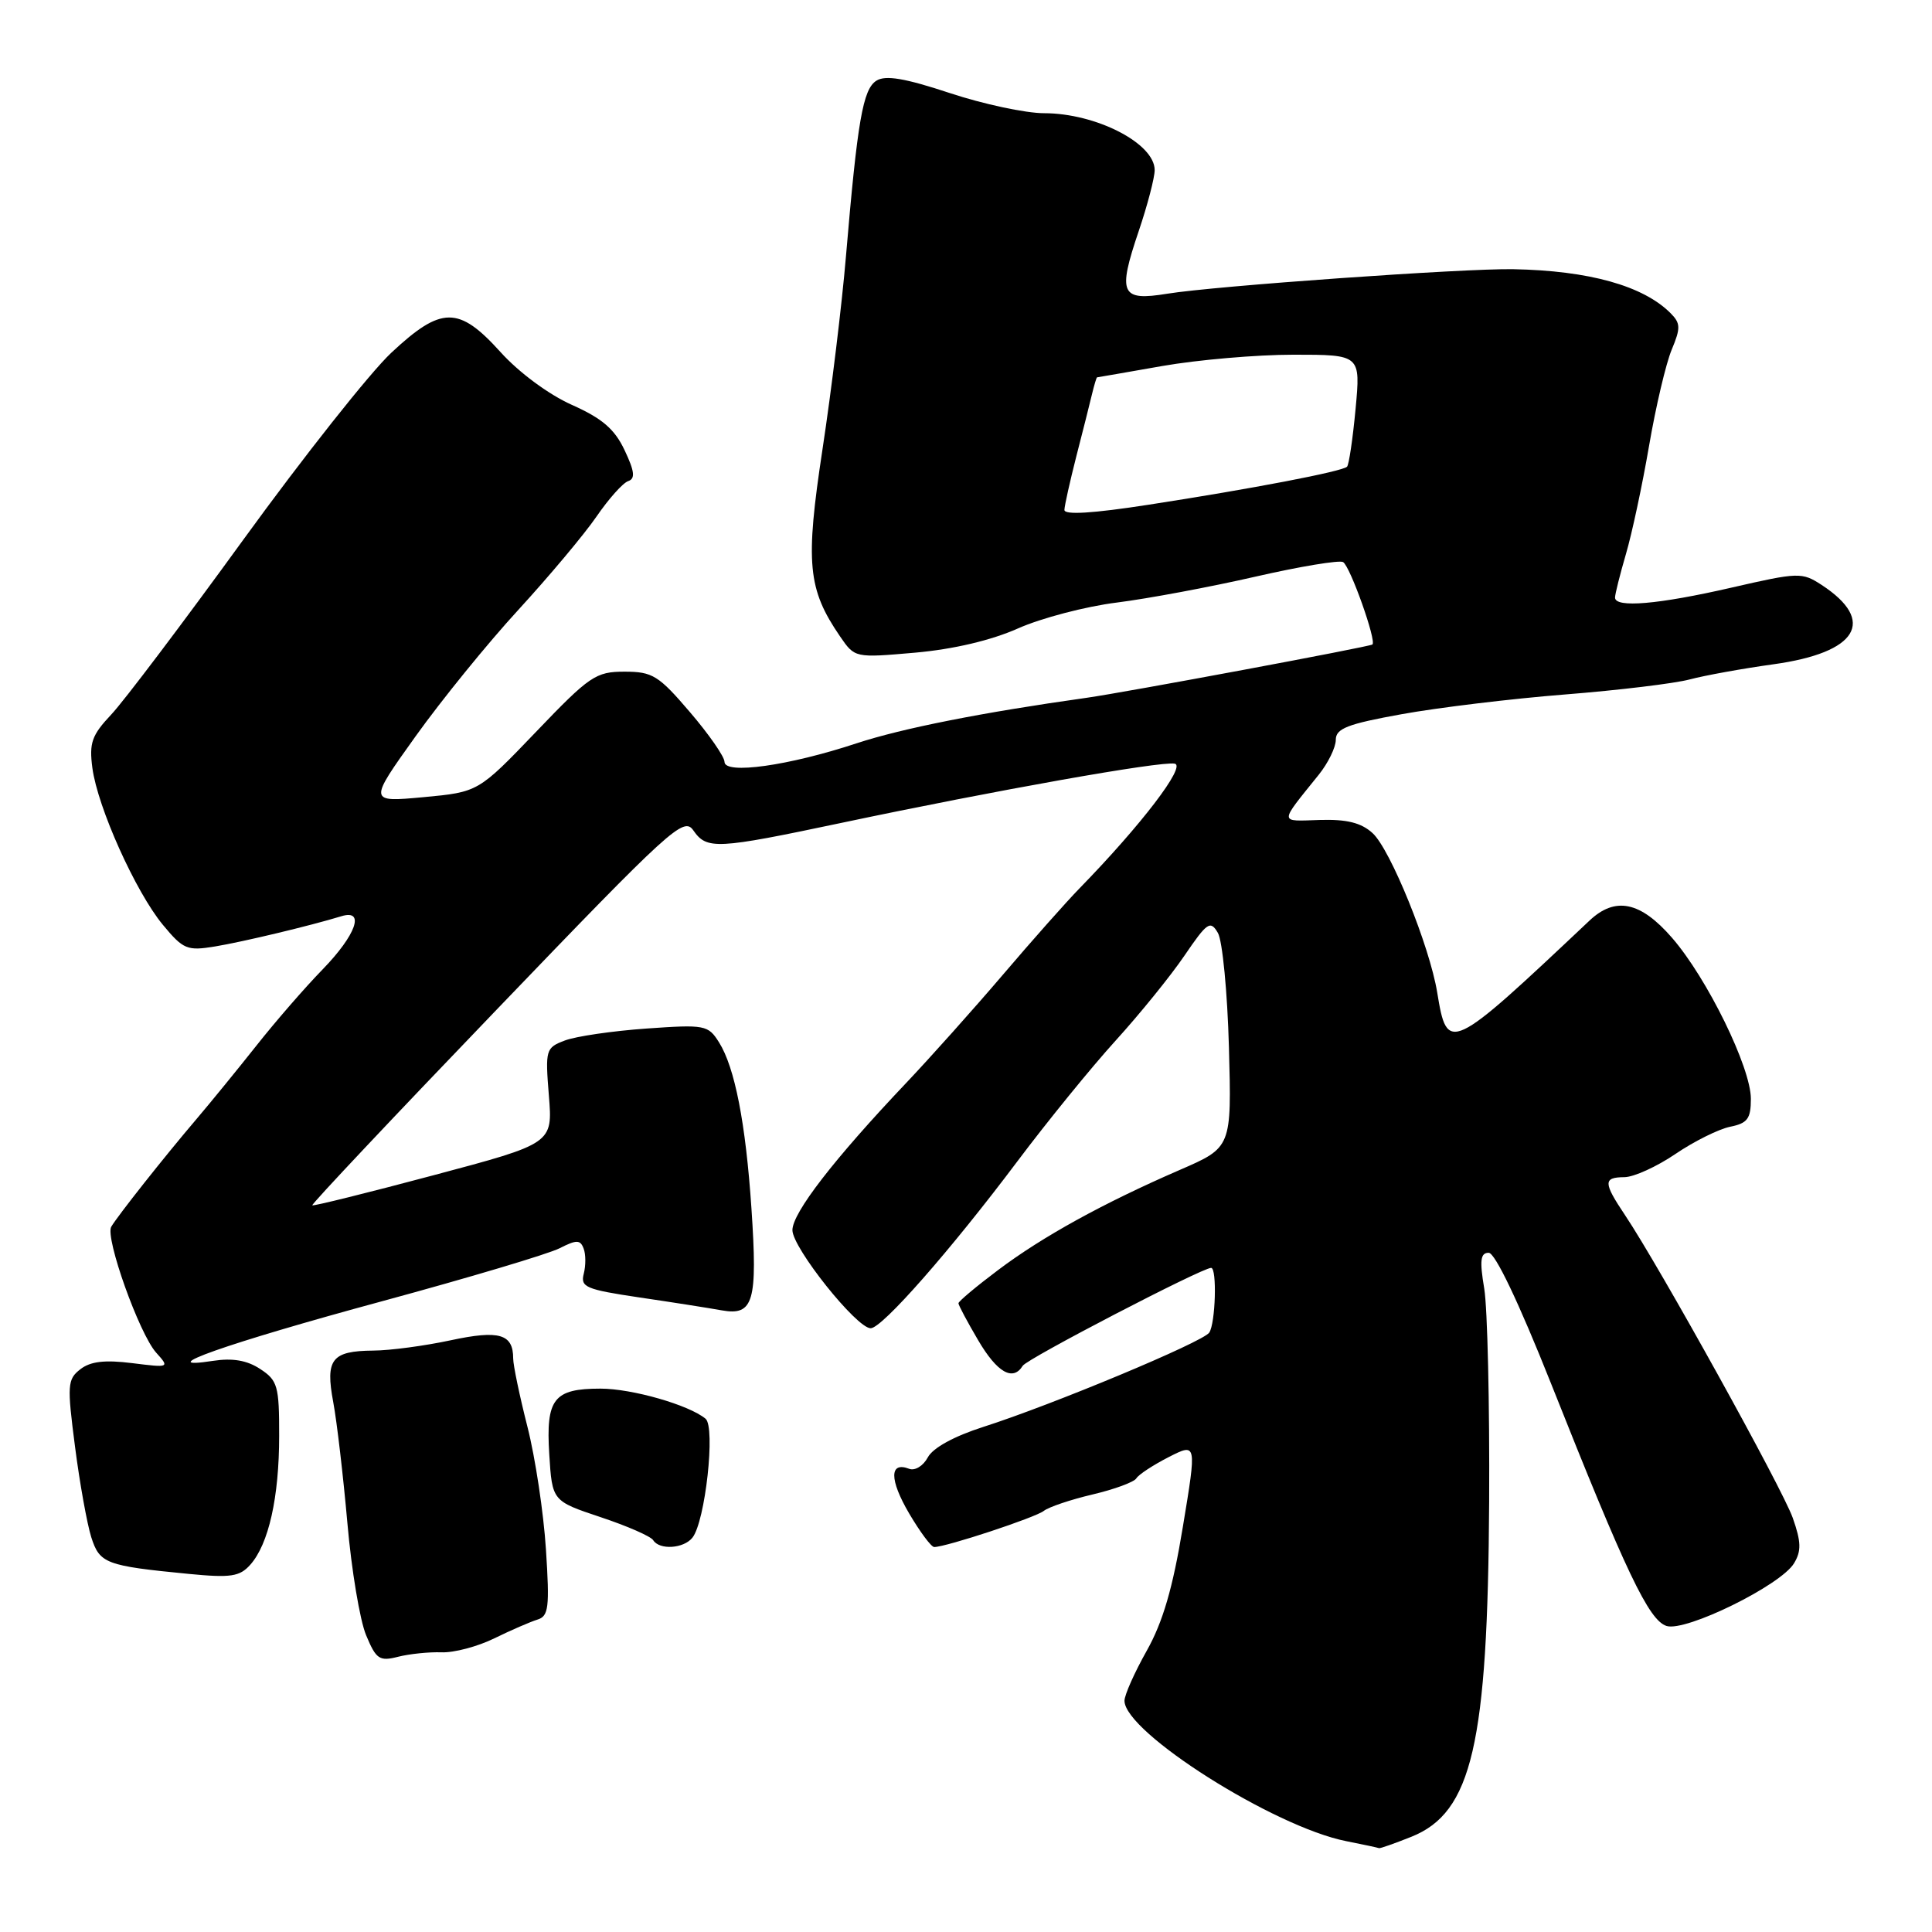 <?xml version="1.0" encoding="UTF-8" standalone="no"?>
<!DOCTYPE svg PUBLIC "-//W3C//DTD SVG 1.1//EN" "http://www.w3.org/Graphics/SVG/1.1/DTD/svg11.dtd" >
<svg xmlns="http://www.w3.org/2000/svg" xmlns:xlink="http://www.w3.org/1999/xlink" version="1.1" viewBox="0 0 256 256">
 <g >
 <path fill="currentColor"
d=" M 187.02 243.38 C 195.05 240.16 197.14 231.14 197.32 199.00 C 197.39 186.07 197.10 173.36 196.67 170.75 C 196.04 167.00 196.17 166.00 197.26 166.00 C 198.11 166.00 201.24 172.57 205.49 183.25 C 215.47 208.39 218.47 214.70 220.83 215.45 C 223.37 216.25 235.97 210.06 237.72 207.14 C 238.70 205.52 238.67 204.31 237.55 201.13 C 236.17 197.22 219.88 167.81 215.33 161.02 C 212.43 156.69 212.42 156.00 215.25 155.98 C 216.49 155.97 219.53 154.59 222.00 152.91 C 224.47 151.23 227.74 149.61 229.25 149.30 C 231.55 148.84 232.00 148.24 232.00 145.60 C 232.00 141.45 226.20 129.60 221.54 124.25 C 217.37 119.45 214.03 118.76 210.61 121.99 C 192.05 139.50 191.77 139.63 190.44 131.52 C 189.44 125.38 184.22 112.51 181.87 110.39 C 180.36 109.01 178.44 108.54 174.85 108.65 C 169.43 108.82 169.44 109.25 174.73 102.67 C 175.98 101.12 177.00 99.03 177.00 98.03 C 177.00 96.53 178.54 95.93 185.75 94.63 C 190.56 93.76 200.30 92.58 207.39 92.02 C 214.48 91.46 221.91 90.56 223.89 90.03 C 225.88 89.50 230.88 88.59 235.00 88.02 C 246.14 86.48 248.68 82.29 241.38 77.51 C 238.77 75.81 238.33 75.82 229.40 77.87 C 219.73 80.09 214.00 80.58 214.00 79.18 C 214.00 78.73 214.65 76.14 215.44 73.43 C 216.24 70.72 217.62 64.26 218.51 59.07 C 219.40 53.88 220.75 48.15 221.51 46.33 C 222.71 43.46 222.69 42.83 221.35 41.49 C 217.72 37.86 210.55 35.86 200.50 35.67 C 194.04 35.55 160.95 37.89 154.66 38.92 C 148.51 39.92 148.07 38.95 150.88 30.64 C 152.05 27.19 153.00 23.54 153.00 22.54 C 153.00 18.99 145.23 15.00 138.34 15.00 C 135.92 15.00 130.29 13.80 125.85 12.33 C 119.90 10.36 117.33 9.93 116.13 10.69 C 114.34 11.82 113.62 15.96 112.09 34.00 C 111.56 40.33 110.16 51.80 108.99 59.50 C 106.69 74.64 107.01 78.05 111.32 84.34 C 113.27 87.18 113.27 87.18 121.27 86.48 C 126.34 86.03 131.34 84.85 134.89 83.27 C 137.97 81.90 143.88 80.35 148.00 79.84 C 152.12 79.32 160.36 77.78 166.30 76.42 C 172.24 75.06 177.49 74.19 177.97 74.48 C 178.92 75.07 182.43 84.96 181.85 85.40 C 181.44 85.71 149.09 91.74 144.00 92.46 C 130.17 94.40 119.52 96.51 113.51 98.49 C 104.50 101.47 96.00 102.66 96.00 100.95 C 96.00 100.27 93.94 97.30 91.42 94.36 C 87.27 89.50 86.46 89.00 82.75 89.00 C 78.95 89.00 78.13 89.55 71.02 96.98 C 63.38 104.95 63.38 104.95 56.10 105.63 C 48.82 106.30 48.82 106.30 55.07 97.56 C 58.52 92.74 64.65 85.19 68.71 80.78 C 72.76 76.36 77.41 70.82 79.03 68.46 C 80.65 66.10 82.54 63.98 83.24 63.75 C 84.20 63.42 84.09 62.46 82.76 59.65 C 81.44 56.85 79.78 55.43 75.76 53.64 C 72.70 52.27 68.75 49.35 66.31 46.64 C 60.78 40.52 58.48 40.54 51.84 46.75 C 49.05 49.36 40.23 60.50 32.25 71.50 C 24.27 82.50 16.39 92.94 14.73 94.69 C 12.16 97.42 11.80 98.44 12.24 101.76 C 12.94 106.99 17.97 118.17 21.57 122.53 C 24.29 125.81 24.79 126.02 28.50 125.41 C 32.19 124.80 41.10 122.67 45.25 121.40 C 48.41 120.44 47.18 123.89 42.75 128.45 C 40.41 130.85 36.48 135.38 34.00 138.52 C 31.52 141.65 27.91 146.08 25.97 148.36 C 21.76 153.30 15.61 161.08 14.74 162.55 C 13.90 163.99 18.45 176.73 20.69 179.23 C 22.49 181.23 22.46 181.24 17.50 180.62 C 13.89 180.17 11.98 180.39 10.65 181.43 C 8.93 182.76 8.88 183.52 9.94 191.69 C 10.56 196.53 11.54 201.93 12.09 203.68 C 13.21 207.18 14.00 207.48 25.01 208.55 C 30.58 209.09 31.76 208.91 33.16 207.34 C 35.60 204.61 36.99 198.40 36.99 190.27 C 37.00 183.65 36.79 182.91 34.48 181.40 C 32.74 180.25 30.81 179.92 28.23 180.32 C 19.79 181.62 30.01 178.01 50.59 172.43 C 62.09 169.31 72.69 166.15 74.15 165.40 C 76.39 164.26 76.89 164.26 77.33 165.43 C 77.63 166.19 77.63 167.69 77.35 168.78 C 76.89 170.55 77.63 170.86 84.67 171.91 C 88.98 172.54 93.92 173.32 95.65 173.63 C 99.85 174.38 100.40 172.47 99.57 160.12 C 98.81 148.84 97.37 141.44 95.27 138.11 C 93.83 135.82 93.42 135.74 85.62 136.29 C 81.14 136.61 76.29 137.32 74.85 137.87 C 72.31 138.83 72.24 139.08 72.73 145.19 C 73.24 151.52 73.24 151.52 57.43 155.73 C 48.73 158.05 41.51 159.84 41.38 159.71 C 41.24 159.57 52.24 147.90 65.82 133.77 C 88.95 109.68 90.59 108.19 91.87 110.03 C 93.66 112.60 94.89 112.54 111.47 109.04 C 131.82 104.74 153.85 100.82 155.66 101.19 C 157.20 101.49 151.21 109.33 143.06 117.69 C 141.35 119.44 136.76 124.61 132.86 129.19 C 128.96 133.76 123.20 140.20 120.07 143.50 C 110.51 153.58 105.00 160.71 105.00 163.00 C 105.00 165.34 113.50 176.00 115.37 176.00 C 116.88 176.00 125.94 165.69 134.81 153.88 C 138.78 148.59 144.64 141.39 147.83 137.88 C 151.02 134.37 155.13 129.30 156.95 126.62 C 159.97 122.19 160.38 121.91 161.38 123.62 C 161.98 124.65 162.64 131.47 162.84 138.77 C 163.20 152.04 163.20 152.04 156.35 155.01 C 146.15 159.44 138.13 163.86 132.25 168.29 C 129.36 170.46 127.00 172.44 127.00 172.69 C 127.00 172.94 128.17 175.14 129.60 177.57 C 132.12 181.87 134.22 183.08 135.52 180.97 C 136.10 180.03 159.26 168.00 160.48 168.00 C 161.28 168.00 161.06 175.36 160.23 176.58 C 159.38 177.83 139.44 186.15 130.27 189.08 C 126.43 190.31 123.61 191.85 122.94 193.11 C 122.33 194.25 121.23 194.92 120.46 194.62 C 117.84 193.62 117.84 196.06 120.46 200.53 C 121.91 202.99 123.40 205.00 123.79 204.99 C 125.39 204.98 137.20 201.08 138.31 200.20 C 138.96 199.69 141.86 198.71 144.75 198.03 C 147.64 197.35 150.26 196.39 150.57 195.89 C 150.88 195.38 152.81 194.12 154.86 193.07 C 158.58 191.18 158.58 191.18 156.73 202.34 C 155.40 210.44 154.08 214.94 151.95 218.73 C 150.33 221.61 149.00 224.59 149.00 225.36 C 149.00 229.53 168.80 242.07 178.37 243.96 C 180.64 244.41 182.60 244.83 182.73 244.89 C 182.86 244.95 184.79 244.27 187.02 243.38 Z  M 58.50 218.94 C 60.15 219.01 63.30 218.17 65.50 217.09 C 67.70 216.01 70.27 214.90 71.20 214.61 C 72.70 214.16 72.84 213.02 72.34 205.30 C 72.03 200.46 70.93 193.15 69.89 189.06 C 68.85 184.97 68.00 180.90 68.00 180.01 C 68.00 176.75 66.16 176.21 59.69 177.60 C 56.28 178.33 51.68 178.95 49.45 178.96 C 43.94 179.01 43.09 180.11 44.16 185.81 C 44.64 188.39 45.48 195.59 46.03 201.80 C 46.57 208.02 47.69 214.71 48.51 216.67 C 49.84 219.87 50.28 220.16 52.75 219.53 C 54.26 219.15 56.85 218.88 58.50 218.94 Z  M 91.75 203.75 C 93.45 201.62 94.83 189.11 93.49 187.99 C 91.29 186.16 83.74 184.00 79.57 184.00 C 73.37 184.00 72.32 185.35 72.78 192.70 C 73.17 198.89 73.17 198.89 79.58 201.03 C 83.10 202.20 86.23 203.57 86.55 204.08 C 87.37 205.41 90.59 205.21 91.75 203.75 Z  M 141.04 67.56 C 141.06 66.98 141.77 63.80 142.61 60.50 C 143.46 57.20 144.40 53.49 144.69 52.25 C 144.99 51.01 145.29 50.00 145.37 50.00 C 145.44 50.00 149.32 49.32 154.00 48.50 C 158.68 47.68 166.50 47.00 171.39 47.00 C 180.29 47.00 180.29 47.00 179.62 54.19 C 179.25 58.15 178.74 61.59 178.49 61.84 C 177.87 62.47 165.92 64.76 152.25 66.87 C 144.78 68.03 141.01 68.26 141.04 67.56 Z "/>
</g>
</svg>